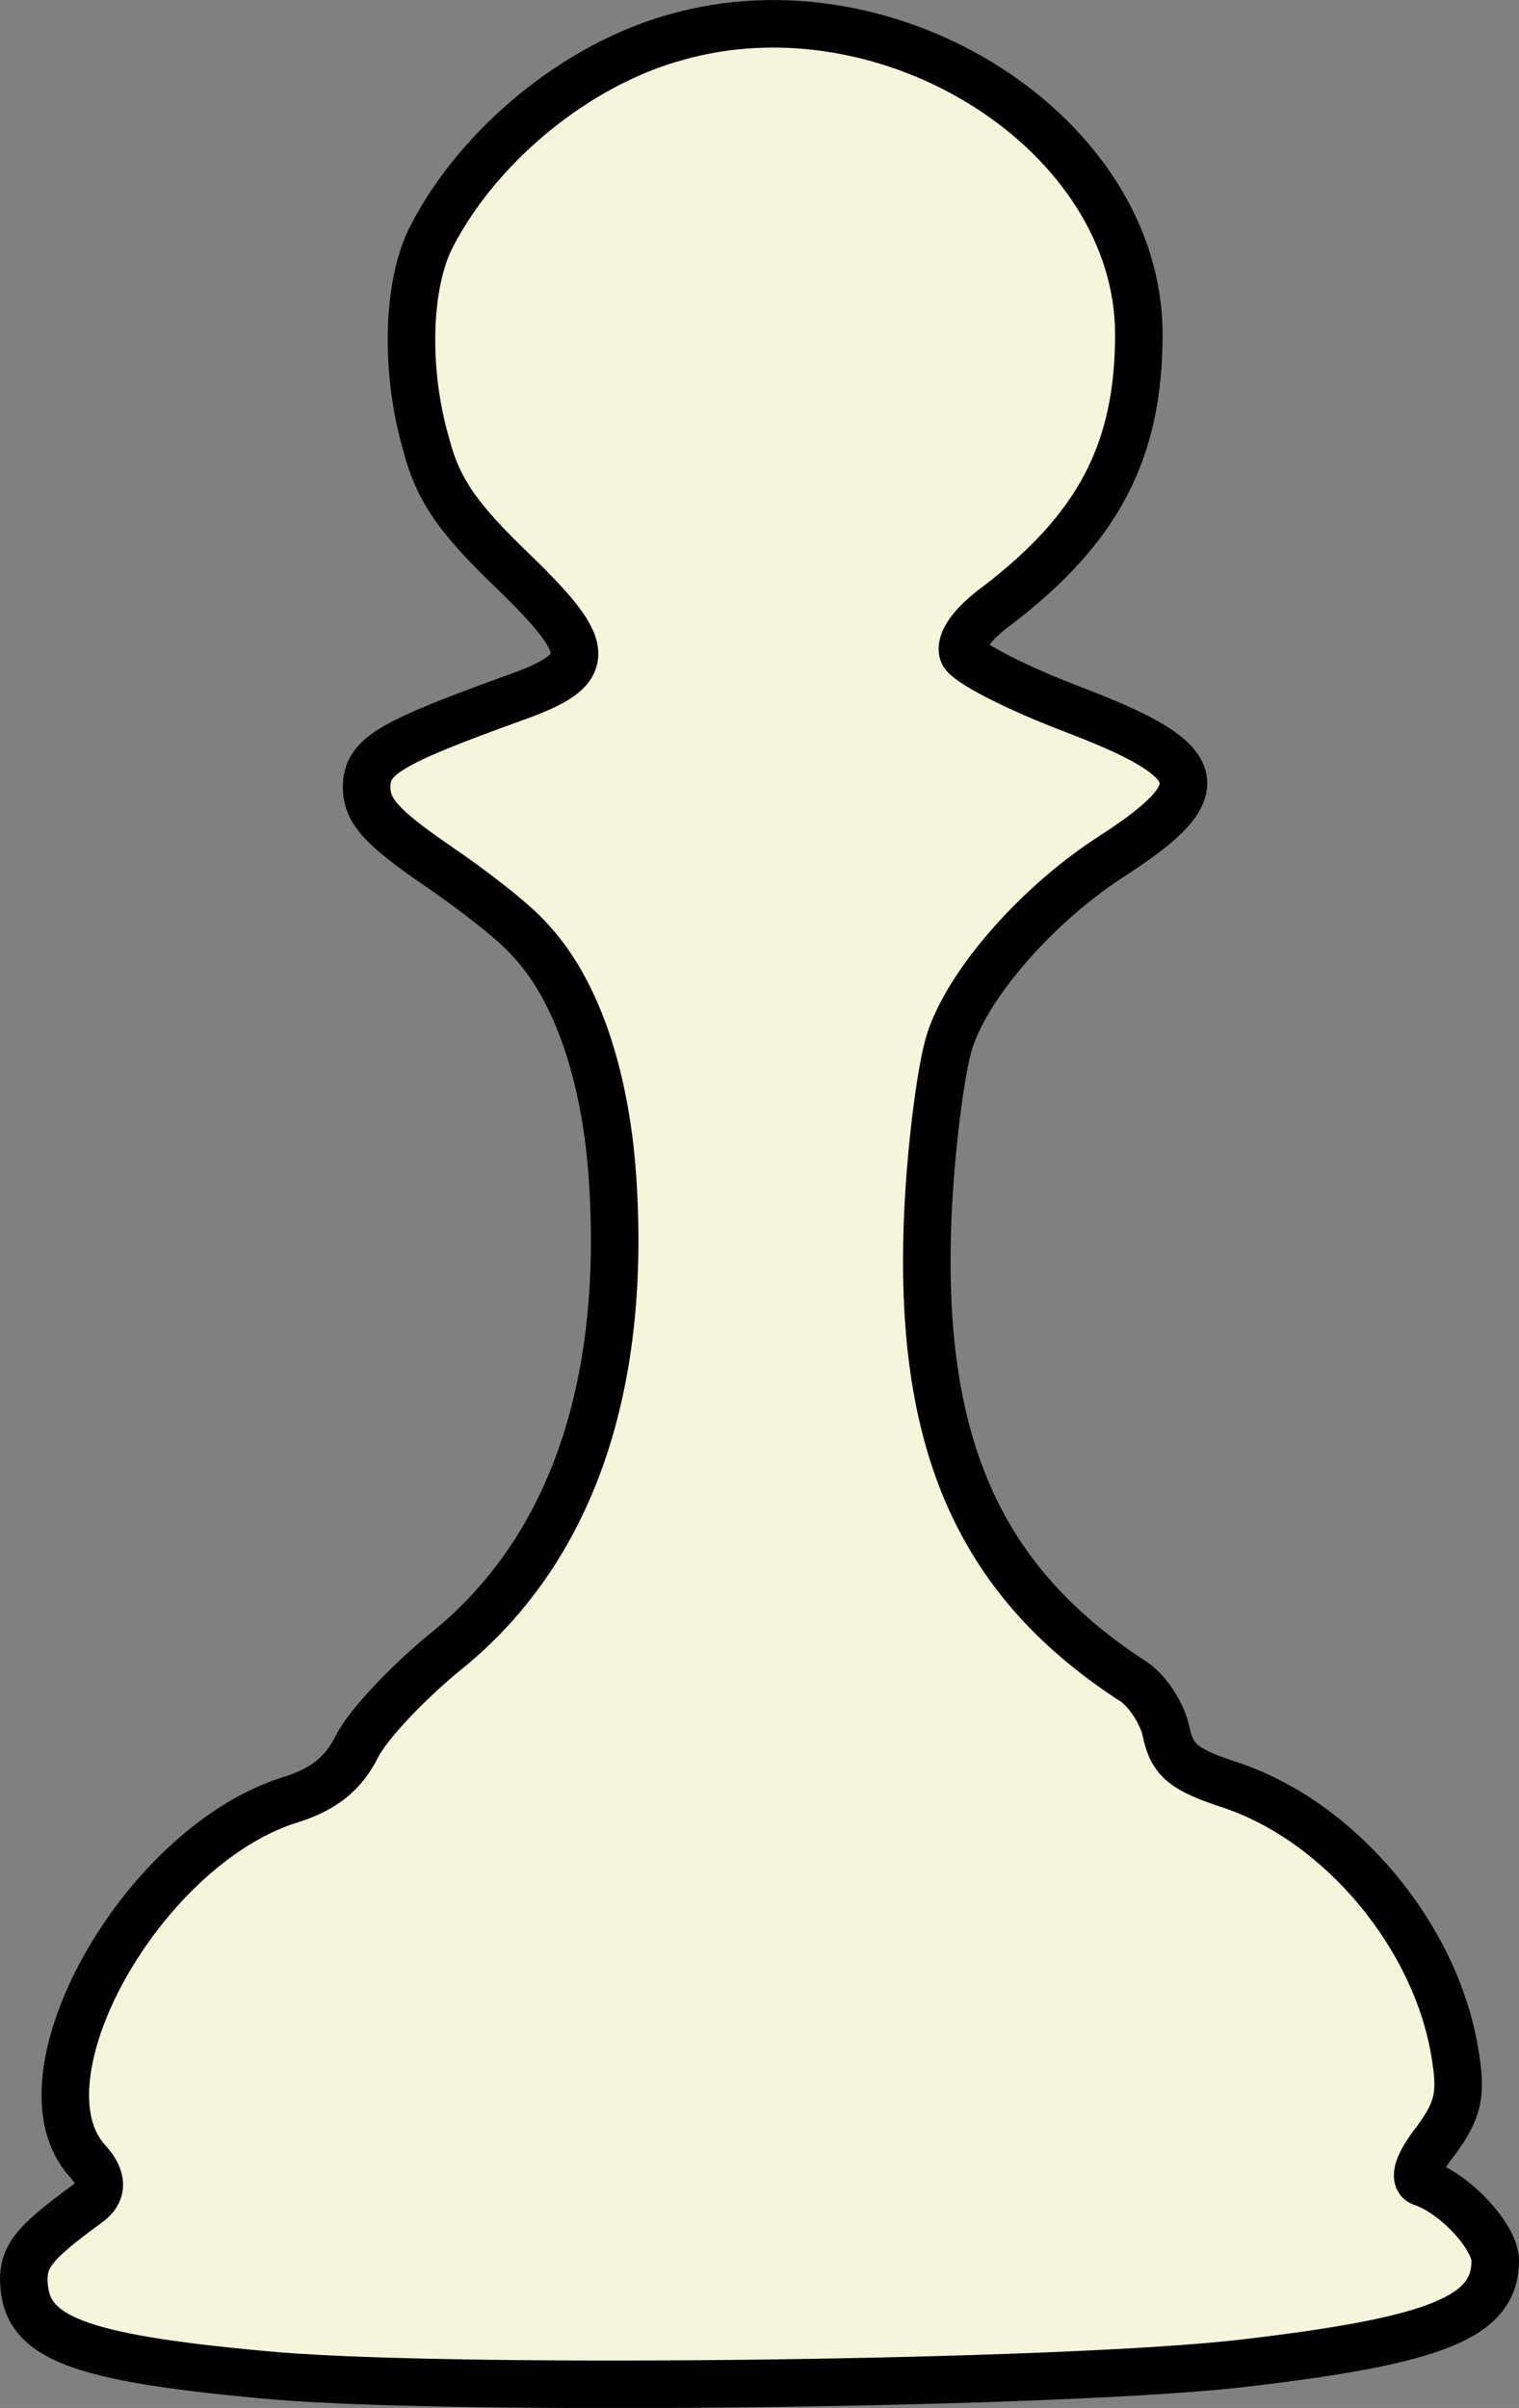 <?xml version="1.0" encoding="UTF-8"?>
<svg id="Capa_2" data-name="Capa 2" xmlns="http://www.w3.org/2000/svg" viewBox="0 0 127.86 202.63">
  <rect x="0" y="0" width="127.86" height="202.63" fill="#808080" stroke="none"/>
  <defs>
    <style>
      .cls-1 {
        fill: beige;
        stroke: #000;
        stroke-miterlimit: 10;
        stroke-width: 4px;
      }
    </style>
  </defs>
  <g id="Capa_1-2" data-name="Capa 1">
    <path class="cls-1" d="m56.86,3.14c-8.3,2.3-16.5,9-20.5,16.7-2.1,4-2.3,11.3-.5,17.5,1,3.9,2.7,6.3,7.4,10.8,6.8,6.6,6.8,8.2,0,10.6-10.5,3.8-12.4,4.9-12.4,7.5,0,2,1.3,3.4,5.8,6.5,3.1,2.1,6.7,4.9,7.9,6.3,3.9,4.1,6.4,11.3,7,20.1,1.2,17.8-3.6,31.4-14,39.8-3.2,2.6-6.6,6.2-7.5,8-1.2,2.4-2.9,3.7-5.9,4.6-12.4,4.1-23.1,23.4-16.8,30.3q2,2.2,0,3.6c-4.8,3.5-5.6,4.6-5.3,7.2.5,4.3,5.3,5.9,21.3,7.3,16.1,1.3,66.5.7,81.5-1.1,16.2-1.9,21-3.9,21-8.6,0-2-3.4-5.7-6.2-6.6-.7-.3-.3-1.6,1.2-3.5,1.9-2.6,2.2-3.9,1.6-7.4-1.6-9.8-9.6-19.4-18.8-22.5-4-1.3-5-2.1-5.5-4.5-.3-1.5-1.6-3.6-3-4.4-13.1-8.6-18.1-20.5-17-40.3.3-5.3,1.1-11.4,1.8-13.5,1.6-4.9,7.5-11.6,13.8-15.6,8.6-5.6,8-7.9-3.6-12.3-4.7-1.8-8.8-3.9-9.1-4.7-.3-.9.7-2.4,2.9-4,8.5-6.5,11.9-13,11.9-22.8,0-16.8-20.8-30.2-39-25Z"/>
  </g>
</svg>
